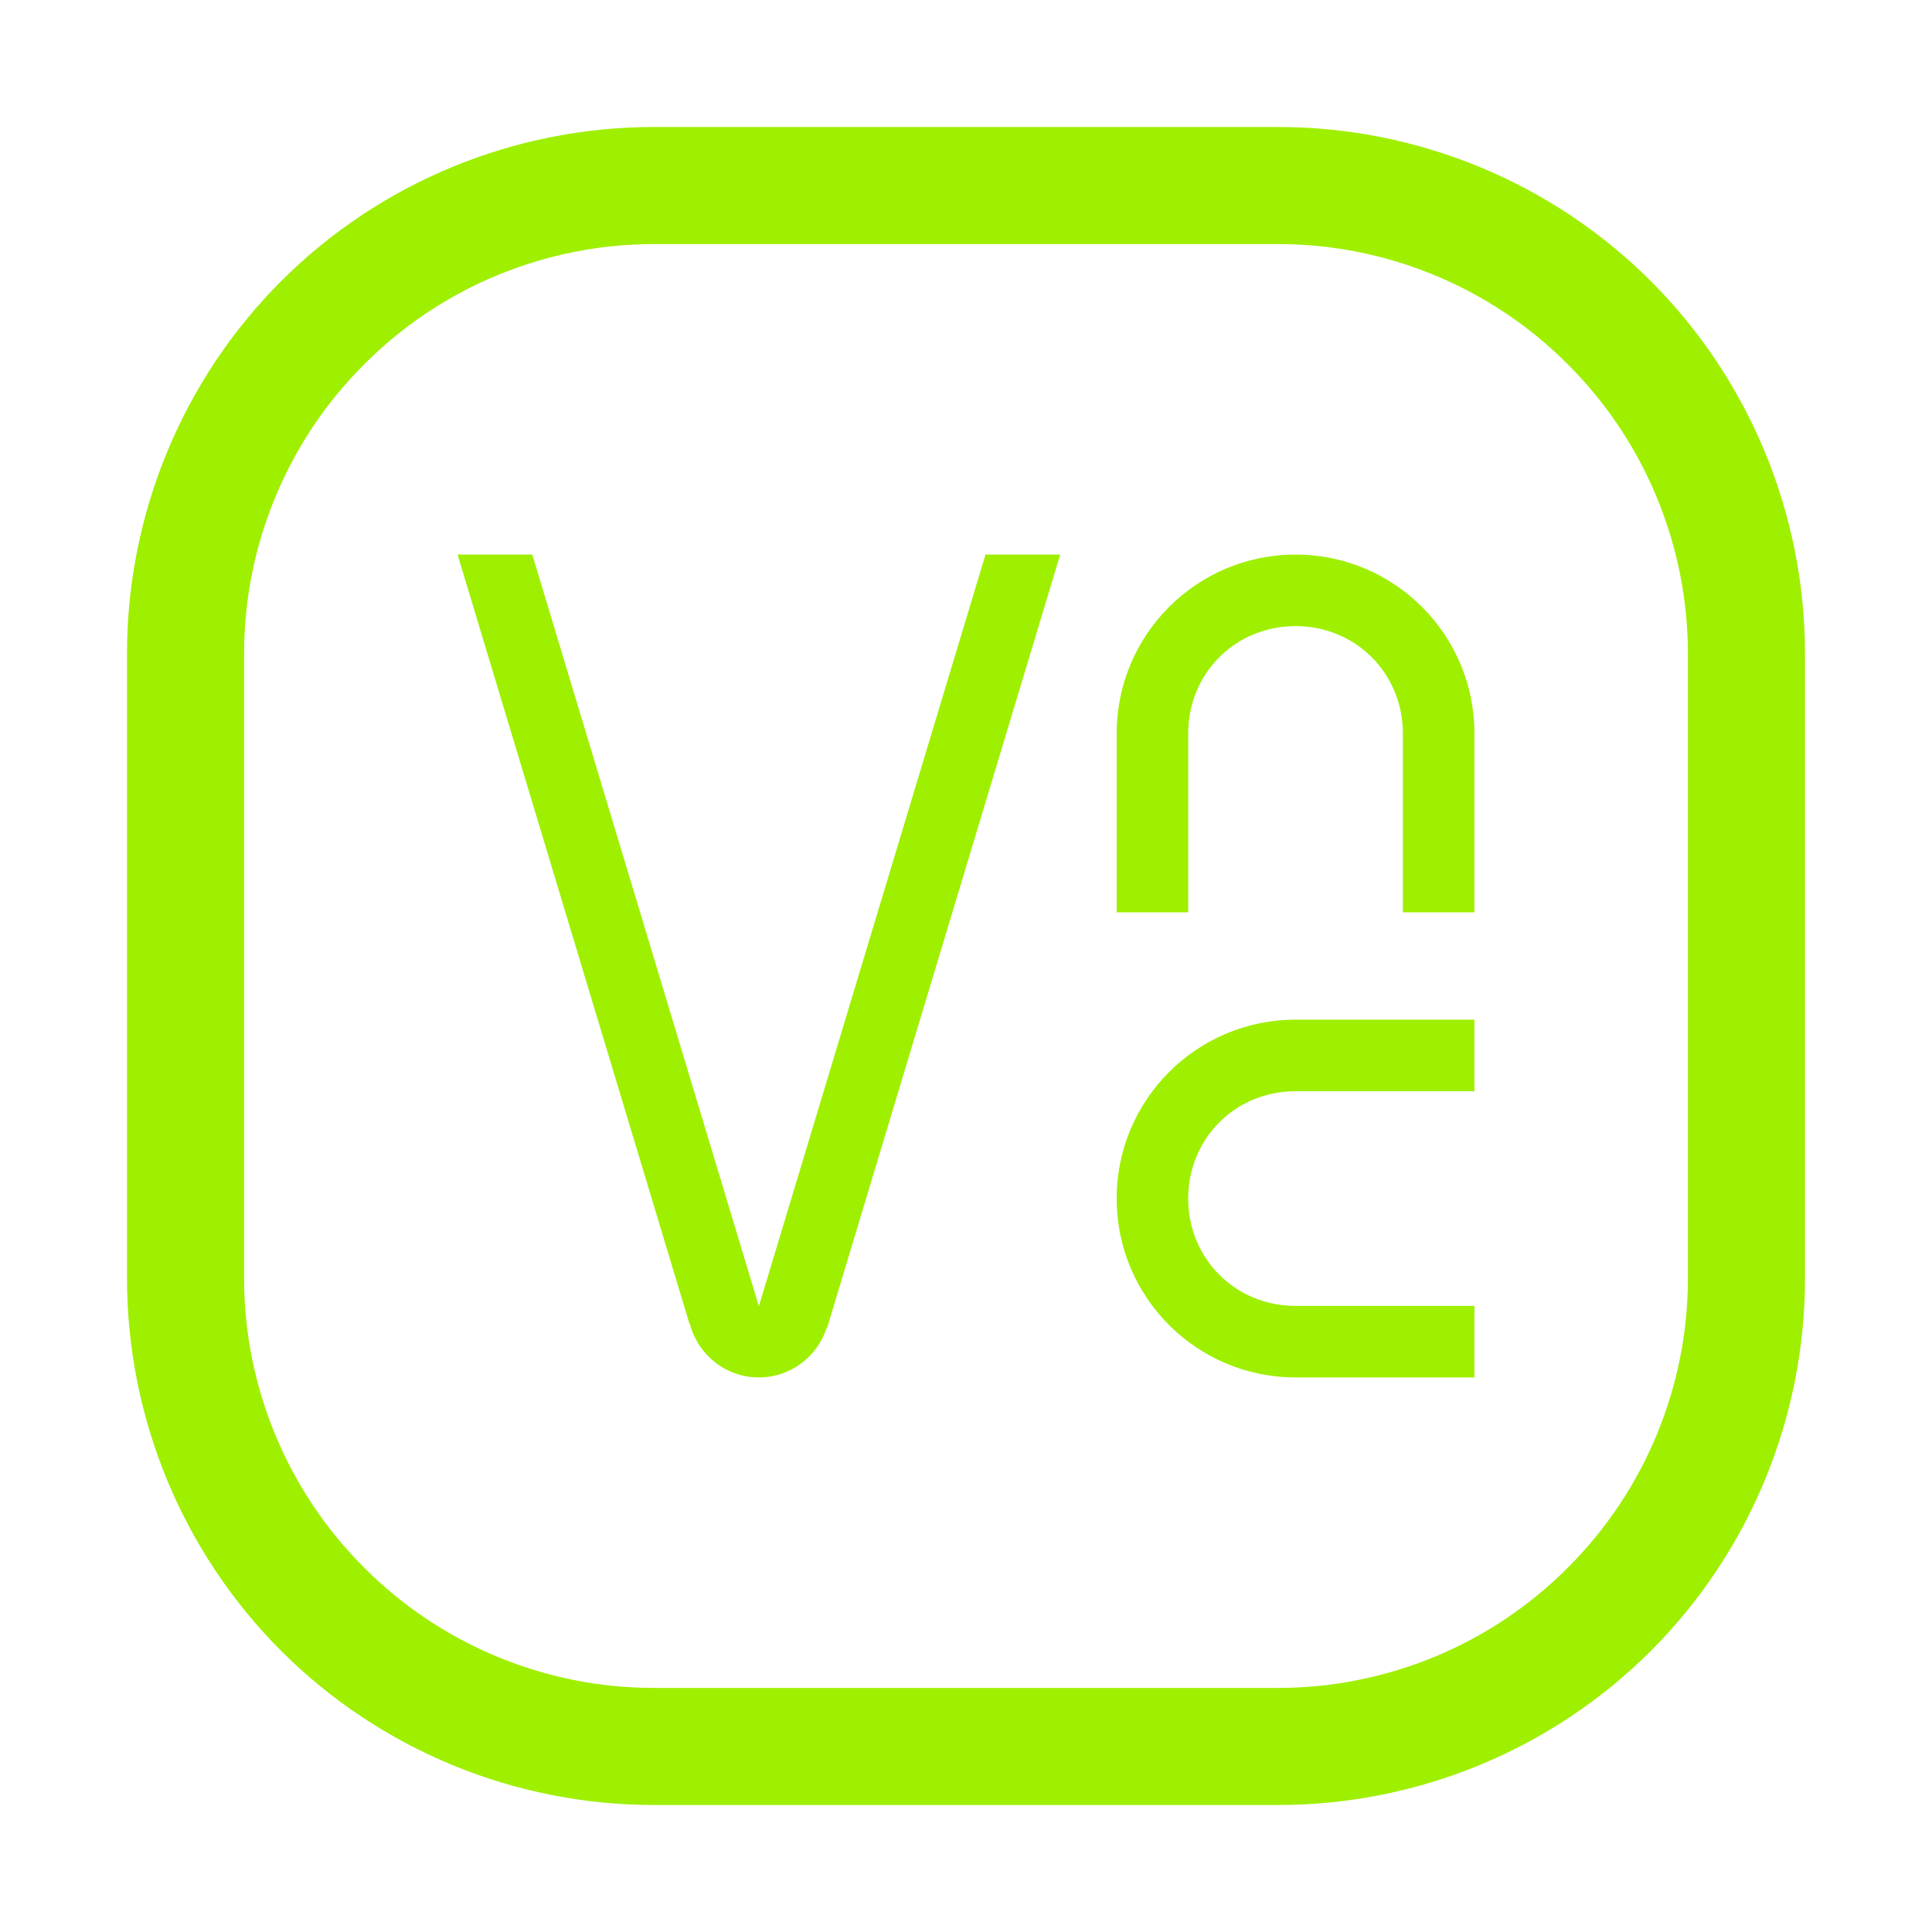 <svg width="72" height="72" viewBox="0 0 72 72" fill="none" xmlns="http://www.w3.org/2000/svg">
<g clip-path="url(#clip0_17_1138)" filter="url(#filter0_d_17_1138)">
<path fill-rule="evenodd" clip-rule="evenodd" d="M24.365 5.096H47.635C51.677 5.096 55.575 6.711 58.425 9.575C61.289 12.425 62.904 16.323 62.904 20.365V43.635C62.904 47.677 61.289 51.575 58.425 54.425C55.575 57.289 51.677 58.904 47.635 58.904H24.365C20.323 58.904 16.425 57.289 13.575 54.425C10.711 51.575 9.096 47.677 9.096 43.635V20.365C9.096 16.323 10.711 12.425 13.575 9.575C16.425 6.711 20.323 5.096 24.365 5.096ZM24.365 0.733H47.635C52.84 0.733 57.843 2.799 61.523 6.477C65.201 10.157 67.267 15.16 67.267 20.365V43.635C67.267 48.84 65.201 53.843 61.523 57.523C57.843 61.201 52.84 63.267 47.635 63.267H24.365C19.16 63.267 14.157 61.201 10.477 57.523C6.799 53.843 4.733 48.84 4.733 43.635V20.365C4.733 15.16 6.799 10.157 10.477 6.477C14.157 2.799 19.16 0.733 24.365 0.733ZM17.052 16.667L25.688 45.312C25.697 45.329 25.704 45.335 25.713 45.352C26.017 46.491 27.047 47.333 28.281 47.333C29.452 47.333 30.436 46.573 30.795 45.524C30.803 45.508 30.821 45.489 30.828 45.473L39.511 16.667H36.727L28.281 44.68L19.836 16.667H17.052ZM48.281 16.667C44.6 16.667 41.615 19.652 41.615 23.333V30H44.281V27.333V26V23.333C44.281 21.092 46.04 19.333 48.281 19.333C50.521 19.333 52.281 21.092 52.281 23.333V26V27.333V30H54.948V23.333C54.948 19.652 51.963 16.667 48.281 16.667ZM48.281 34C44.6 34 41.615 36.985 41.615 40.667C41.615 44.348 44.6 47.333 48.281 47.333H54.948V44.667H52.281H50.948H48.281C46.04 44.667 44.281 42.908 44.281 40.667C44.281 38.425 46.04 36.667 48.281 36.667H50.948H52.281H54.948V34H48.281Z" fill="#9FEF00"/>
</g>
<defs>
<filter id="filter0_d_17_1138" x="0" y="0" width="72" height="72" filterUnits="userSpaceOnUse" color-interpolation-filters="sRGB">
<feFlood flood-opacity="0" result="BackgroundImageFix"/>
<feColorMatrix in="SourceAlpha" type="matrix" values="0 0 0 0 0 0 0 0 0 0 0 0 0 0 0 0 0 0 127 0" result="hardAlpha"/>
<feOffset dy="4"/>
<feGaussianBlur stdDeviation="2"/>
<feComposite in2="hardAlpha" operator="out"/>
<feColorMatrix type="matrix" values="0 0 0 0 0 0 0 0 0 0 0 0 0 0 0 0 0 0 0.25 0"/>
<feBlend mode="normal" in2="BackgroundImageFix" result="effect1_dropShadow_17_1138"/>
<feBlend mode="normal" in="SourceGraphic" in2="effect1_dropShadow_17_1138" result="shape"/>
</filter>
<clipPath id="clip0_17_1138">
<rect width="64" height="64" fill="white" transform="translate(4)"/>
</clipPath>
</defs>
</svg>
